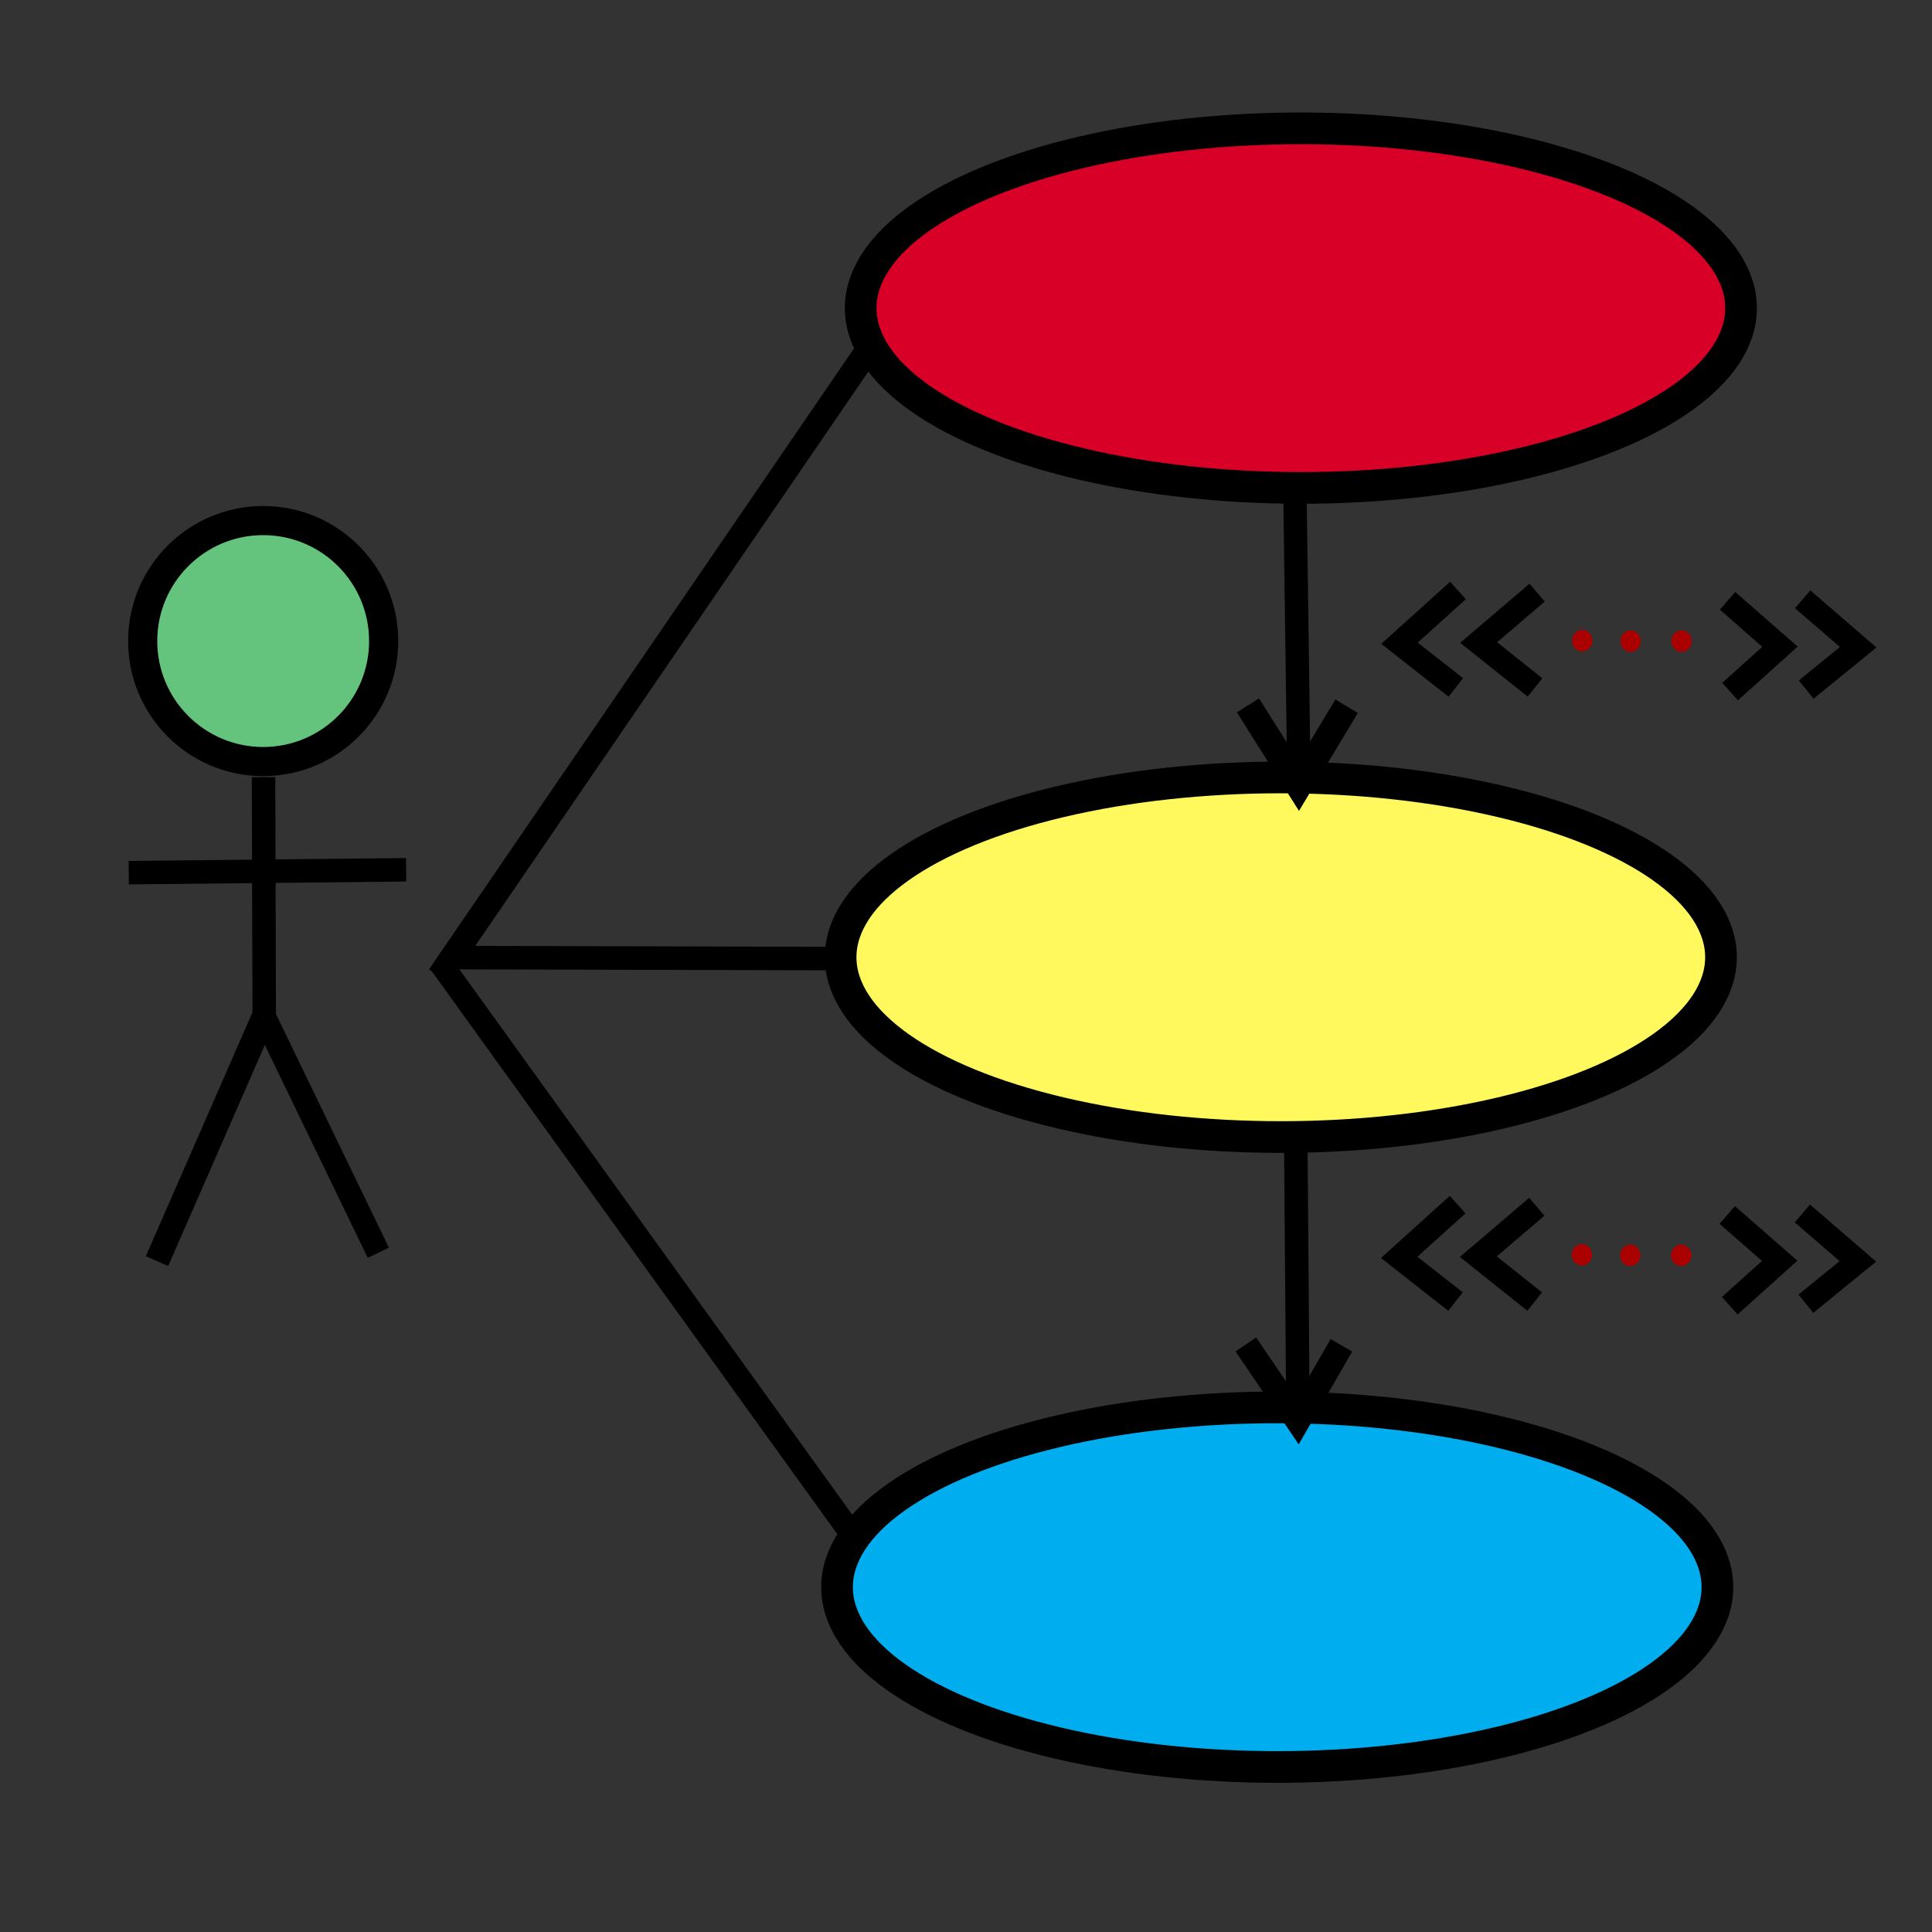 <?xml version="1.0" encoding="UTF-8" standalone="no"?>
<!-- Created with Inkscape (http://www.inkscape.org/) -->

<svg
   xmlns:osb="http://www.openswatchbook.org/uri/2009/osb"
   xmlns:dc="http://purl.org/dc/elements/1.1/"
   xmlns:cc="http://creativecommons.org/ns#"
   xmlns:rdf="http://www.w3.org/1999/02/22-rdf-syntax-ns#"
   xmlns:svg="http://www.w3.org/2000/svg"
   xmlns="http://www.w3.org/2000/svg"
   xmlns:xlink="http://www.w3.org/1999/xlink"
   xmlns:sodipodi="http://sodipodi.sourceforge.net/DTD/sodipodi-0.dtd"
   xmlns:inkscape="http://www.inkscape.org/namespaces/inkscape"
   width="128mm"
   height="128mm"
   viewBox="0 0 128 128"
   version="1.1"
   id="svg8"
   inkscape:version="0.92.3 (2405546, 2018-03-11)"
   sodipodi:docname="UseCase.svg">
  <rect x="0" y="0" width="128" height="128" fill="#333333" stroke="none"/>
  <defs
     id="defs2">
    <linearGradient
       id="linearGradient861"
       osb:paint="solid">
      <stop
         style="stop-color:#000000;stop-opacity:1;"
         offset="0"
         id="stop859" />
    </linearGradient>
    <linearGradient
       inkscape:collect="always"
       xlink:href="#linearGradient861"
       id="linearGradient863"
       x1="28.992"
       y1="212.617"
       x2="55.297"
       y2="212.617"
       gradientUnits="userSpaceOnUse"
       gradientTransform="matrix(1.116,0,0,1.009,-3.374,-2.096)" />
  </defs>
  <sodipodi:namedview
     id="base"
     pagecolor="#ffffff"
     bordercolor="#666666"
     borderopacity="1.0"
     inkscape:pageopacity="0.0"
     inkscape:pageshadow="2"
     inkscape:zoom="1.0672893"
     inkscape:cx="286.63476"
     inkscape:cy="219.29818"
     inkscape:document-units="mm"
     inkscape:current-layer="layer1"
     showgrid="false"
     inkscape:window-width="1366"
     inkscape:window-height="713"
     inkscape:window-x="0"
     inkscape:window-y="27"
     inkscape:window-maximized="1">
    <inkscape:grid
       type="xygrid"
       id="grid990" />
  </sodipodi:namedview>
  <g
     inkscape:label="Layer 1"
     inkscape:groupmode="layer"
     id="layer1"
     transform="translate(0,-169)">
    <path
       style="fill:none;stroke:url(#linearGradient863);stroke-width:1.651;stroke-linecap:butt;stroke-linejoin:miter;stroke-miterlimit:4;stroke-dasharray:none;stroke-opacity:1"
       d="M 29.104,233.689 58.208,191.167"
       id="path857"
       inkscape:connector-curvature="0" />
    <circle
       style="fill:#64c37d;fill-opacity:1;stroke:#000000;stroke-width:1.93;stroke-linecap:square;stroke-linejoin:miter;stroke-miterlimit:4;stroke-dasharray:none;stroke-opacity:1;paint-order:fill markers stroke"
       id="path826"
       cx="17.436"
       cy="211.472"
       r="7.983" />
    <path
       style="fill:#ff0000;stroke:#000000;stroke-width:1.556;stroke-linecap:butt;stroke-linejoin:miter;stroke-miterlimit:4;stroke-dasharray:none;stroke-opacity:1"
       d="m 17.459,220.484 0.047,15.875"
       id="path843"
       inkscape:connector-curvature="0" />
    <path
       style="fill:none;stroke:#000000;stroke-width:1.556;stroke-linecap:butt;stroke-linejoin:miter;stroke-miterlimit:4;stroke-dasharray:none;stroke-opacity:1"
       d="m 17.505,236.359 7.56,15.639"
       id="path845"
       inkscape:connector-curvature="0" />
    <path
       style="fill:none;stroke:#000000;stroke-width:1.617;stroke-linecap:butt;stroke-linejoin:miter;stroke-miterlimit:4;stroke-dasharray:none;stroke-opacity:1"
       d="m 17.476,236.373 -7.074,16.179"
       id="path847"
       inkscape:connector-curvature="0" />
    <path
       style="fill:#00ff00;stroke:#000000;stroke-width:1.556;stroke-linecap:butt;stroke-linejoin:miter;stroke-miterlimit:4;stroke-dasharray:none;stroke-opacity:1"
       d="M 8.529,226.815 C 26.908,226.626 26.908,226.626 26.908,226.626"
       id="path849"
       inkscape:connector-curvature="0" />
    <ellipse
       style="fill:#d80027;fill-opacity:1;stroke:#000000;stroke-width:2.099;stroke-linecap:square;stroke-linejoin:miter;stroke-miterlimit:4;stroke-dasharray:none;stroke-opacity:1;paint-order:fill markers stroke"
       id="path851"
       cx="86.186"
       cy="189.414"
       rx="29.164"
       ry="11.912" />
    <path
       style="fill:none;stroke:#000000;stroke-width:1.556;stroke-linecap:butt;stroke-linejoin:miter;stroke-miterlimit:4;stroke-dasharray:none;stroke-opacity:1"
       d="m 29.633,232.442 25.504,0.066"
       id="path865"
       inkscape:connector-curvature="0"
       sodipodi:nodetypes="cc" />
    <path
       style="fill:none;stroke:#000000;stroke-width:1.556;stroke-linecap:butt;stroke-linejoin:miter;stroke-miterlimit:4;stroke-dasharray:none;stroke-opacity:1"
       d="m 29.104,232.706 27.828,38.629"
       id="path867"
       inkscape:connector-curvature="0"
       sodipodi:nodetypes="cc" />
    <path
       style="fill:none;stroke:#000000;stroke-width:1.55;stroke-linecap:butt;stroke-linejoin:miter;stroke-miterlimit:4;stroke-dasharray:none;stroke-opacity:1"
       d="m 85.798,201.977 0.242,17.495"
       id="path869"
       inkscape:connector-curvature="0" />
    <path
       style="fill:none;stroke:#000000;stroke-width:1.556;stroke-linecap:butt;stroke-linejoin:miter;stroke-opacity:1;stroke-miterlimit:4;stroke-dasharray:none"
       d="m 85.848,244.414 0.142,18.096"
       id="path877"
       inkscape:connector-curvature="0" />
    <path
       style="fill:none;stroke:#000000;stroke-width:1.556;stroke-linecap:butt;stroke-linejoin:miter;stroke-opacity:1;stroke-miterlimit:4;stroke-dasharray:none"
       d="m 96.573,248.808 -3.874,3.496 3.733,2.929"
       id="path881"
       inkscape:connector-curvature="0" />
    <path
       style="fill:none;stroke:#000000;stroke-width:1.556;stroke-linecap:butt;stroke-linejoin:miter;stroke-opacity:1;stroke-miterlimit:4;stroke-dasharray:none"
       d="m 101.817,248.95 -3.874,3.307 3.733,2.977"
       id="path883"
       inkscape:connector-curvature="0" />
    <ellipse
       style="fill:#aa0000;fill-opacity:1;stroke:#aa0000;stroke-width:0.385;stroke-linecap:square;stroke-linejoin:miter;stroke-miterlimit:4;stroke-dasharray:none;stroke-opacity:1;paint-order:fill markers stroke"
       id="path897-7"
       cx="104.803"
       cy="252.132"
       rx="0.479"
       ry="0.52" />
    <ellipse
       style="fill:#aa0000;fill-opacity:1;stroke:#aa0000;stroke-width:0.385;stroke-linecap:square;stroke-linejoin:miter;stroke-miterlimit:4;stroke-dasharray:none;stroke-opacity:1;paint-order:fill markers stroke"
       id="path897-5"
       cx="108.01"
       cy="252.166"
       rx="0.479"
       ry="0.52" />
    <ellipse
       style="fill:#aa0000;fill-opacity:1;stroke:#aa0000;stroke-width:0.385;stroke-linecap:square;stroke-linejoin:miter;stroke-miterlimit:4;stroke-dasharray:none;stroke-opacity:1;paint-order:fill markers stroke"
       id="path897-35"
       cx="111.385"
       cy="252.166"
       rx="0.479"
       ry="0.52"
       inkscape:transform-center-x="0.16704346"
       inkscape:transform-center-y="-3.5603841e-06" />
    <path
       style="fill:none;stroke:#000000;stroke-width:1.556;stroke-linecap:butt;stroke-linejoin:miter;stroke-miterlimit:4;stroke-dasharray:none;stroke-opacity:1"
       d="m 114.434,249.494 3.474,3.04 -3.307,2.973"
       id="path889-6"
       inkscape:connector-curvature="0" />
    <path
       style="fill:none;stroke:#000000;stroke-width:1.556;stroke-linecap:butt;stroke-linejoin:miter;stroke-miterlimit:4;stroke-dasharray:none;stroke-opacity:1"
       d="m 119.412,249.394 3.675,3.174 -3.441,2.806"
       id="path891-2"
       inkscape:connector-curvature="0" />
    <ellipse
       style="fill:#fff95e;fill-opacity:1;stroke:#000000;stroke-width:2.099;stroke-linecap:square;stroke-linejoin:miter;stroke-miterlimit:4;stroke-dasharray:none;stroke-opacity:1;paint-order:fill markers stroke"
       id="path851-9"
       cx="84.856"
       cy="232.42"
       rx="29.164"
       ry="11.912" />
    <ellipse
       style="fill:#00aeef;fill-opacity:1;stroke:#000000;stroke-width:2.099;stroke-linecap:square;stroke-linejoin:miter;stroke-miterlimit:4;stroke-dasharray:none;stroke-opacity:1;paint-order:fill markers stroke"
       id="path851-1"
       cx="84.62"
       cy="274.155"
       rx="29.164"
       ry="11.912" />
    <path
       style="fill:none;stroke:#000000;stroke-width:1.649;stroke-linecap:butt;stroke-linejoin:miter;stroke-miterlimit:4;stroke-dasharray:none;stroke-opacity:1"
       d="m 82.541,258.075 3.445,5.065 2.886,-5.011"
       id="path879"
       inkscape:connector-curvature="0" />
    <path
       style="fill:none;stroke:#000000;stroke-width:1.736;stroke-linecap:butt;stroke-linejoin:miter;stroke-miterlimit:4;stroke-dasharray:none;stroke-opacity:1"
       d="m 82.679,215.731 3.364,5.337 3.174,-5.278"
       id="path875"
       inkscape:connector-curvature="0" />
    <path
       style="fill:none;stroke:#000000;stroke-width:1.556;stroke-linecap:butt;stroke-linejoin:miter;stroke-miterlimit:4;stroke-dasharray:none;stroke-opacity:1"
       d="m 96.594,208.12 -3.874,3.496 3.733,2.929"
       id="path881-3"
       inkscape:connector-curvature="0" />
    <path
       style="fill:none;stroke:#000000;stroke-width:1.556;stroke-linecap:butt;stroke-linejoin:miter;stroke-miterlimit:4;stroke-dasharray:none;stroke-opacity:1"
       d="m 101.838,208.262 -3.874,3.307 3.733,2.977"
       id="path883-6"
       inkscape:connector-curvature="0" />
    <ellipse
       style="fill:#aa0000;fill-opacity:1;stroke:#aa0000;stroke-width:0.385;stroke-linecap:square;stroke-linejoin:miter;stroke-miterlimit:4;stroke-dasharray:none;stroke-opacity:1;paint-order:fill markers stroke"
       id="path897-7-7"
       cx="104.824"
       cy="211.444"
       rx="0.479"
       ry="0.52" />
    <ellipse
       style="fill:#aa0000;fill-opacity:1;stroke:#aa0000;stroke-width:0.385;stroke-linecap:square;stroke-linejoin:miter;stroke-miterlimit:4;stroke-dasharray:none;stroke-opacity:1;paint-order:fill markers stroke"
       id="path897-5-5"
       cx="108.031"
       cy="211.477"
       rx="0.479"
       ry="0.52" />
    <ellipse
       style="fill:#aa0000;fill-opacity:1;stroke:#aa0000;stroke-width:0.385;stroke-linecap:square;stroke-linejoin:miter;stroke-miterlimit:4;stroke-dasharray:none;stroke-opacity:1;paint-order:fill markers stroke"
       id="path897-35-3"
       cx="111.406"
       cy="211.477"
       rx="0.479"
       ry="0.52"
       inkscape:transform-center-x="0.16704346"
       inkscape:transform-center-y="-3.5603841e-06" />
    <path
       style="fill:none;stroke:#000000;stroke-width:1.556;stroke-linecap:butt;stroke-linejoin:miter;stroke-miterlimit:4;stroke-dasharray:none;stroke-opacity:1"
       d="m 114.455,208.806 3.474,3.04 -3.307,2.973"
       id="path889-6-5"
       inkscape:connector-curvature="0" />
    <path
       style="fill:none;stroke:#000000;stroke-width:1.556;stroke-linecap:butt;stroke-linejoin:miter;stroke-miterlimit:4;stroke-dasharray:none;stroke-opacity:1"
       d="m 119.433,208.706 3.675,3.174 -3.441,2.806"
       id="path891-2-6"
       inkscape:connector-curvature="0" />
  </g>
</svg>
